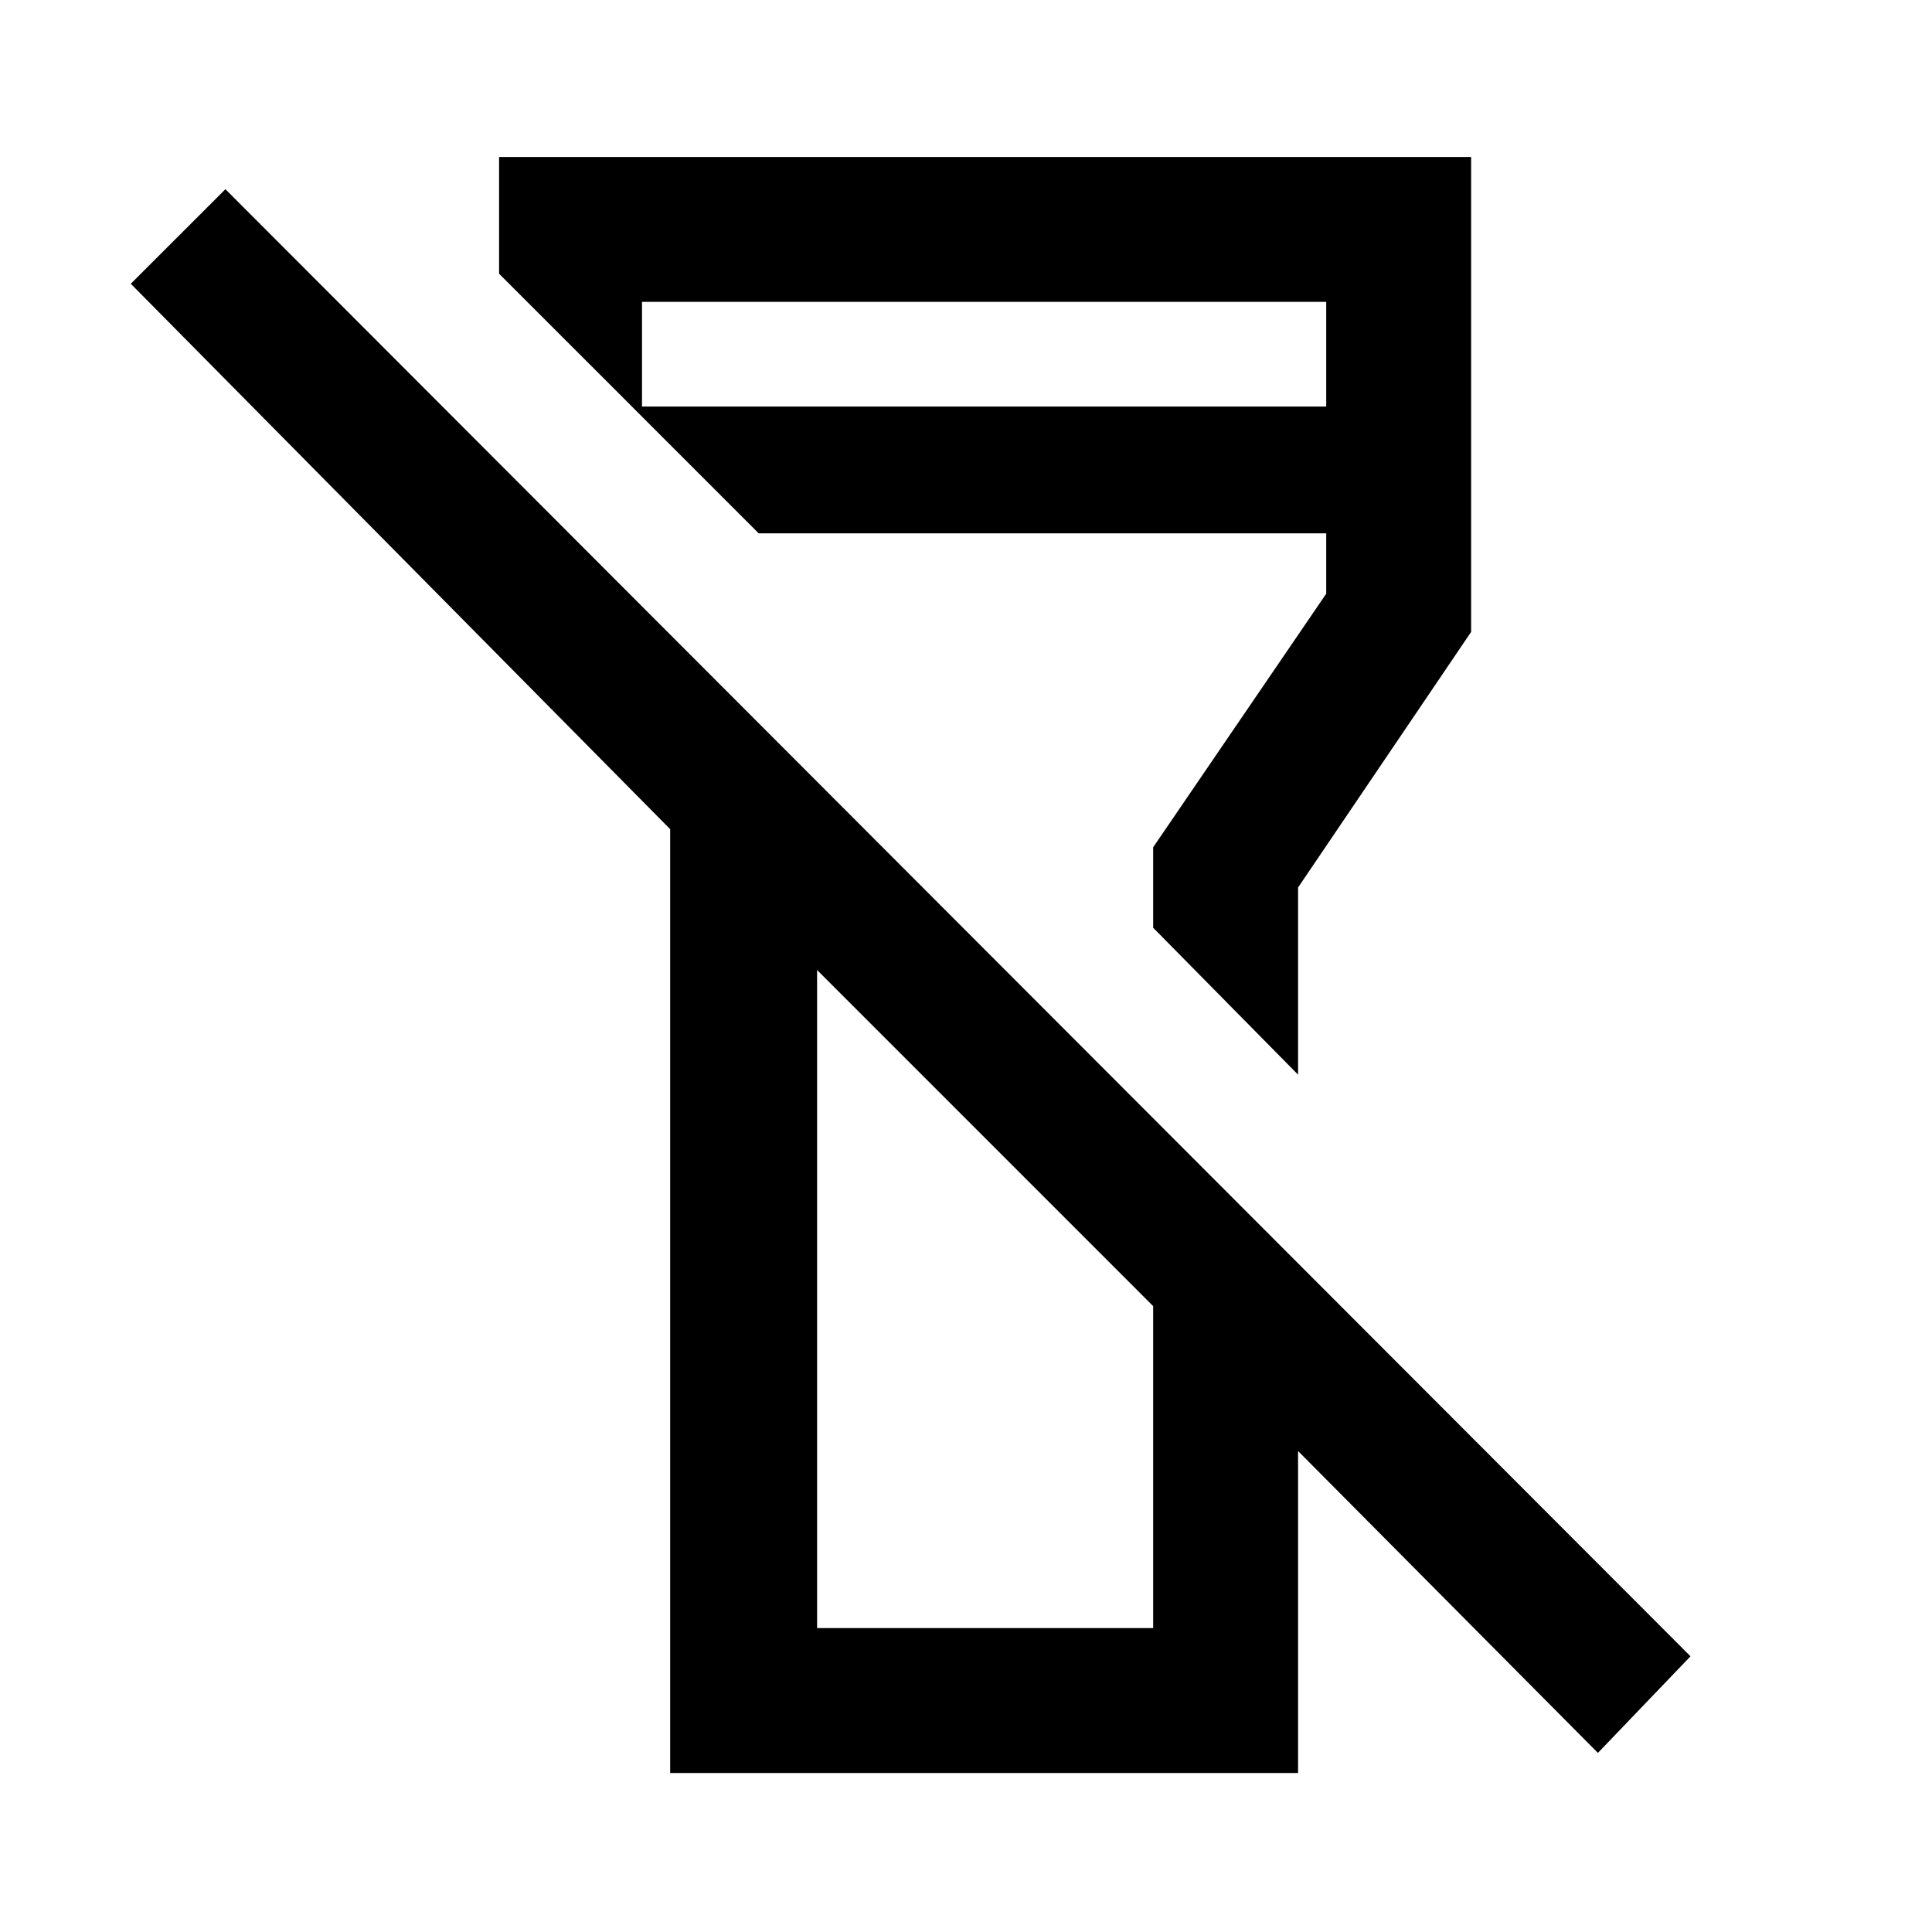 <svg xmlns="http://www.w3.org/2000/svg" height="40" width="40"><path d="M33.083 36.292 26.875 30.042V36.708H13.875V17.167L2.708 5.875L4.667 3.917L35 34.292ZM16.917 33.708H20.375H23.875V27.042L16.917 20.083ZM26.875 22.25 23.875 19.208V17.542L27.458 12.292V11.042H15.708L13.083 8.417H27.458V6.25H13.292V8.625L10.333 5.667V3.25H30.458V13.083L26.875 18.375ZM20.417 23.542ZM20.417 15.708Z"/></svg>